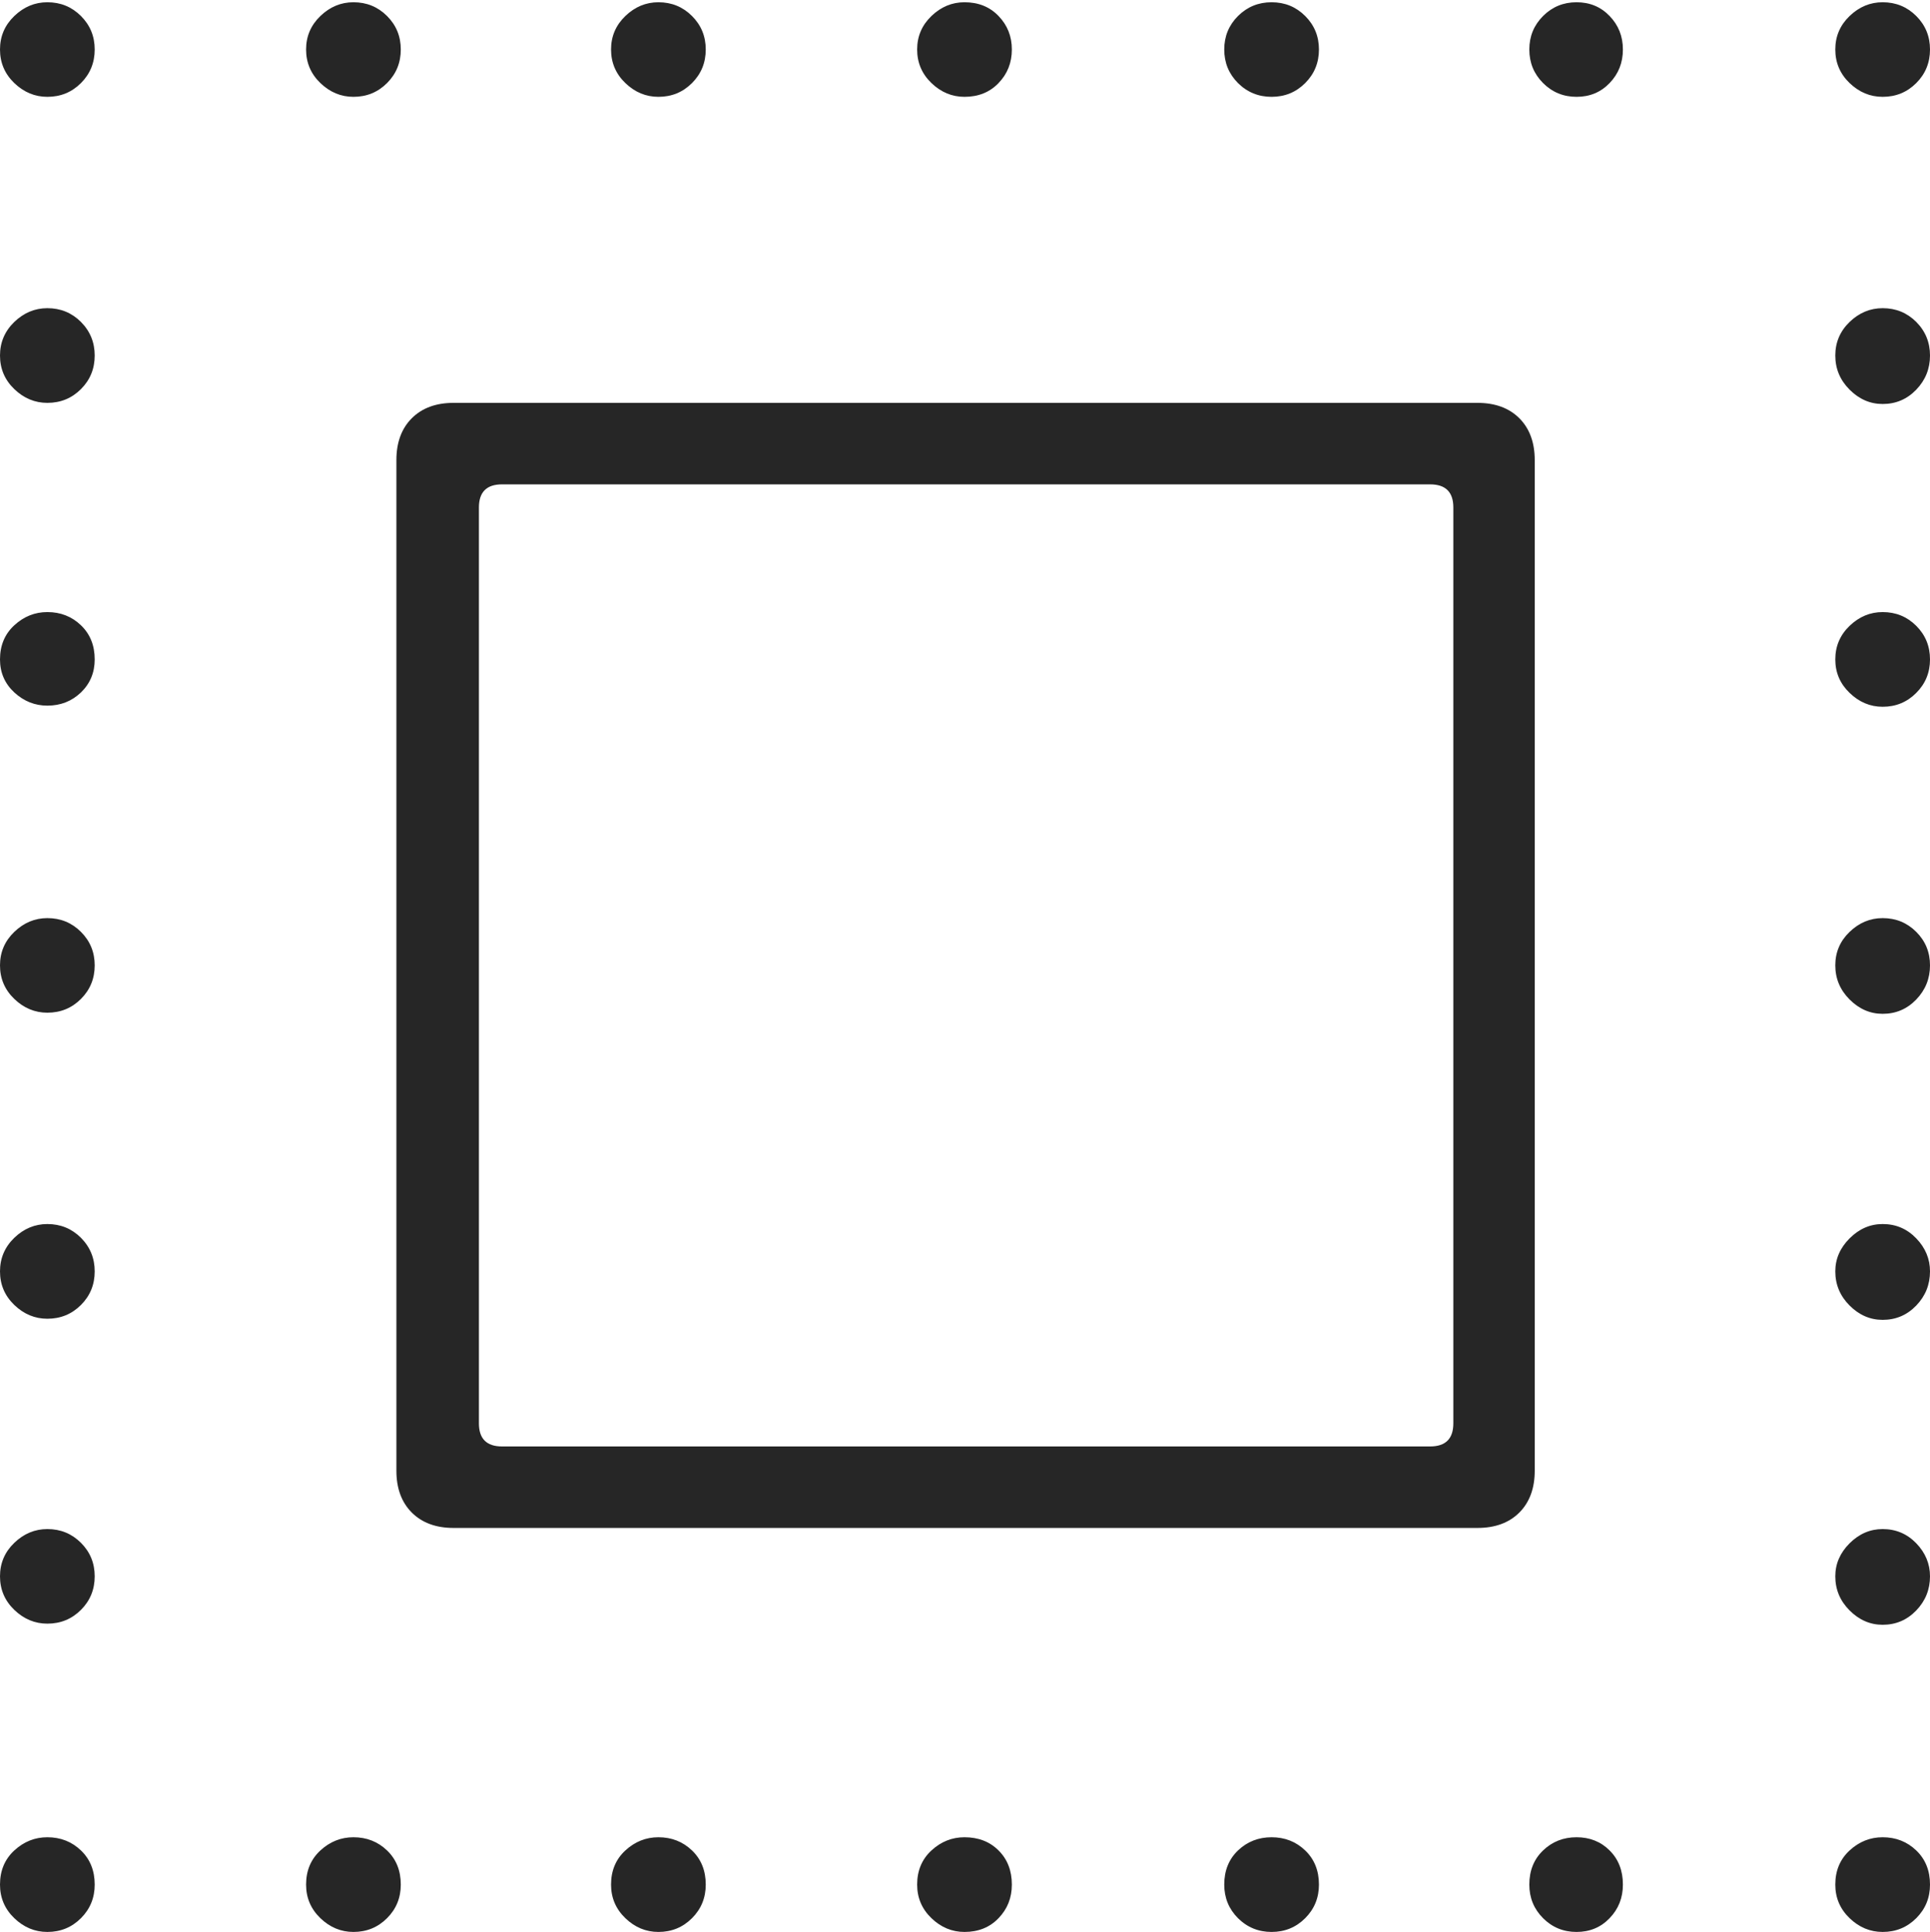 <?xml version="1.0" encoding="UTF-8"?>
<!--Generator: Apple Native CoreSVG 175-->
<!DOCTYPE svg
PUBLIC "-//W3C//DTD SVG 1.1//EN"
       "http://www.w3.org/Graphics/SVG/1.1/DTD/svg11.dtd">
<svg version="1.1" xmlns="http://www.w3.org/2000/svg" xmlns:xlink="http://www.w3.org/1999/xlink" width="17.119" height="17.139">
 <g>
  <rect height="17.139" opacity="0" width="17.119" x="0" y="0"/>
  <path d="M0.42 17.139Q0.596 17.139 0.718 17.017Q0.84 16.895 0.84 16.719Q0.84 16.533 0.718 16.416Q0.596 16.299 0.42 16.299Q0.254 16.299 0.127 16.416Q0 16.533 0 16.719Q0 16.895 0.127 17.017Q0.254 17.139 0.42 17.139ZM0.42 14.404Q0.596 14.404 0.718 14.282Q0.84 14.16 0.84 13.984Q0.84 13.809 0.718 13.687Q0.596 13.565 0.42 13.565Q0.254 13.565 0.127 13.687Q0 13.809 0 13.984Q0 14.16 0.127 14.282Q0.254 14.404 0.42 14.404ZM0.42 11.699Q0.596 11.699 0.718 11.577Q0.84 11.455 0.84 11.279Q0.84 11.104 0.718 10.981Q0.596 10.859 0.42 10.859Q0.254 10.859 0.127 10.981Q0 11.104 0 11.279Q0 11.455 0.127 11.577Q0.254 11.699 0.42 11.699ZM0.42 8.984Q0.596 8.984 0.718 8.862Q0.84 8.74 0.84 8.564Q0.84 8.389 0.718 8.267Q0.596 8.145 0.42 8.145Q0.254 8.145 0.127 8.267Q0 8.389 0 8.564Q0 8.74 0.127 8.862Q0.254 8.984 0.42 8.984ZM0.42 6.26Q0.596 6.26 0.718 6.143Q0.84 6.025 0.84 5.85Q0.84 5.664 0.718 5.547Q0.596 5.43 0.42 5.43Q0.254 5.43 0.127 5.547Q0 5.664 0 5.85Q0 6.025 0.127 6.143Q0.254 6.26 0.42 6.26ZM0.42 3.574Q0.596 3.574 0.718 3.452Q0.84 3.33 0.84 3.154Q0.84 2.979 0.718 2.856Q0.596 2.734 0.42 2.734Q0.254 2.734 0.127 2.856Q0 2.979 0 3.154Q0 3.33 0.127 3.452Q0.254 3.574 0.42 3.574ZM0.42 0.859Q0.596 0.859 0.718 0.737Q0.84 0.615 0.84 0.439Q0.84 0.264 0.718 0.142Q0.596 0.02 0.42 0.02Q0.254 0.02 0.127 0.142Q0 0.264 0 0.439Q0 0.615 0.127 0.737Q0.254 0.859 0.42 0.859ZM3.135 0.859Q3.311 0.859 3.433 0.737Q3.555 0.615 3.555 0.439Q3.555 0.264 3.433 0.142Q3.311 0.02 3.135 0.02Q2.969 0.02 2.842 0.142Q2.715 0.264 2.715 0.439Q2.715 0.615 2.842 0.737Q2.969 0.859 3.135 0.859ZM5.84 0.859Q6.016 0.859 6.138 0.737Q6.26 0.615 6.26 0.439Q6.26 0.264 6.138 0.142Q6.016 0.02 5.84 0.02Q5.674 0.02 5.547 0.142Q5.42 0.264 5.42 0.439Q5.42 0.615 5.547 0.737Q5.674 0.859 5.84 0.859ZM8.555 0.859Q8.74 0.859 8.857 0.737Q8.975 0.615 8.975 0.439Q8.975 0.264 8.857 0.142Q8.74 0.02 8.555 0.02Q8.389 0.02 8.262 0.142Q8.135 0.264 8.135 0.439Q8.135 0.615 8.262 0.737Q8.389 0.859 8.555 0.859ZM11.279 0.859Q11.455 0.859 11.577 0.737Q11.699 0.615 11.699 0.439Q11.699 0.264 11.577 0.142Q11.455 0.02 11.279 0.02Q11.104 0.02 10.981 0.142Q10.859 0.264 10.859 0.439Q10.859 0.615 10.981 0.737Q11.104 0.859 11.279 0.859ZM13.984 0.859Q14.16 0.859 14.277 0.737Q14.395 0.615 14.395 0.439Q14.395 0.264 14.277 0.142Q14.16 0.02 13.984 0.02Q13.809 0.02 13.687 0.142Q13.565 0.264 13.565 0.439Q13.565 0.615 13.687 0.737Q13.809 0.859 13.984 0.859ZM16.699 0.859Q16.875 0.859 16.997 0.737Q17.119 0.615 17.119 0.439Q17.119 0.264 16.997 0.142Q16.875 0.02 16.699 0.02Q16.533 0.02 16.406 0.142Q16.279 0.264 16.279 0.439Q16.279 0.615 16.406 0.737Q16.533 0.859 16.699 0.859ZM16.699 3.584Q16.875 3.584 16.997 3.457Q17.119 3.33 17.119 3.154Q17.119 2.979 16.997 2.856Q16.875 2.734 16.699 2.734Q16.533 2.734 16.406 2.856Q16.279 2.979 16.279 3.154Q16.279 3.33 16.406 3.457Q16.533 3.584 16.699 3.584ZM16.699 6.27Q16.875 6.27 16.997 6.147Q17.119 6.025 17.119 5.85Q17.119 5.674 16.997 5.552Q16.875 5.43 16.699 5.43Q16.533 5.43 16.406 5.552Q16.279 5.674 16.279 5.85Q16.279 6.025 16.406 6.147Q16.533 6.27 16.699 6.27ZM16.699 8.994Q16.875 8.994 16.997 8.867Q17.119 8.74 17.119 8.564Q17.119 8.389 16.997 8.267Q16.875 8.145 16.699 8.145Q16.533 8.145 16.406 8.267Q16.279 8.389 16.279 8.564Q16.279 8.74 16.406 8.867Q16.533 8.994 16.699 8.994ZM16.699 11.709Q16.875 11.709 16.997 11.582Q17.119 11.455 17.119 11.279Q17.119 11.113 16.997 10.986Q16.875 10.859 16.699 10.859Q16.533 10.859 16.406 10.986Q16.279 11.113 16.279 11.279Q16.279 11.455 16.406 11.582Q16.533 11.709 16.699 11.709ZM16.699 14.414Q16.875 14.414 16.997 14.287Q17.119 14.16 17.119 13.984Q17.119 13.818 16.997 13.691Q16.875 13.565 16.699 13.565Q16.533 13.565 16.406 13.691Q16.279 13.818 16.279 13.984Q16.279 14.16 16.406 14.287Q16.533 14.414 16.699 14.414ZM16.699 17.139Q16.875 17.139 16.997 17.017Q17.119 16.895 17.119 16.719Q17.119 16.533 16.997 16.416Q16.875 16.299 16.699 16.299Q16.533 16.299 16.406 16.416Q16.279 16.533 16.279 16.719Q16.279 16.895 16.406 17.017Q16.533 17.139 16.699 17.139ZM13.984 17.139Q14.16 17.139 14.277 17.017Q14.395 16.895 14.395 16.719Q14.395 16.533 14.277 16.416Q14.16 16.299 13.984 16.299Q13.809 16.299 13.687 16.416Q13.565 16.533 13.565 16.719Q13.565 16.895 13.687 17.017Q13.809 17.139 13.984 17.139ZM11.279 17.139Q11.455 17.139 11.577 17.017Q11.699 16.895 11.699 16.719Q11.699 16.533 11.577 16.416Q11.455 16.299 11.279 16.299Q11.104 16.299 10.981 16.416Q10.859 16.533 10.859 16.719Q10.859 16.895 10.981 17.017Q11.104 17.139 11.279 17.139ZM8.555 17.139Q8.74 17.139 8.857 17.017Q8.975 16.895 8.975 16.719Q8.975 16.533 8.857 16.416Q8.74 16.299 8.555 16.299Q8.389 16.299 8.262 16.416Q8.135 16.533 8.135 16.719Q8.135 16.895 8.262 17.017Q8.389 17.139 8.555 17.139ZM5.84 17.139Q6.016 17.139 6.138 17.017Q6.26 16.895 6.26 16.719Q6.26 16.533 6.138 16.416Q6.016 16.299 5.84 16.299Q5.674 16.299 5.547 16.416Q5.42 16.533 5.42 16.719Q5.42 16.895 5.547 17.017Q5.674 17.139 5.84 17.139ZM3.135 17.139Q3.311 17.139 3.433 17.017Q3.555 16.895 3.555 16.719Q3.555 16.533 3.433 16.416Q3.311 16.299 3.135 16.299Q2.969 16.299 2.842 16.416Q2.715 16.533 2.715 16.719Q2.715 16.895 2.842 17.017Q2.969 17.139 3.135 17.139ZM3.516 13.047Q3.516 13.281 3.652 13.418Q3.789 13.555 4.023 13.555L13.105 13.555Q13.34 13.555 13.477 13.418Q13.613 13.281 13.613 13.047L13.613 4.082Q13.613 3.848 13.477 3.711Q13.34 3.574 13.105 3.574L4.023 3.574Q3.789 3.574 3.652 3.711Q3.516 3.848 3.516 4.082ZM4.248 12.627L4.248 4.502Q4.248 4.297 4.453 4.297L12.685 4.297Q12.891 4.297 12.891 4.502L12.891 12.627Q12.891 12.832 12.685 12.832L4.453 12.832Q4.248 12.832 4.248 12.627Z" fill="rgba(0,0,0,0.85)"/>
 </g>
</svg>
